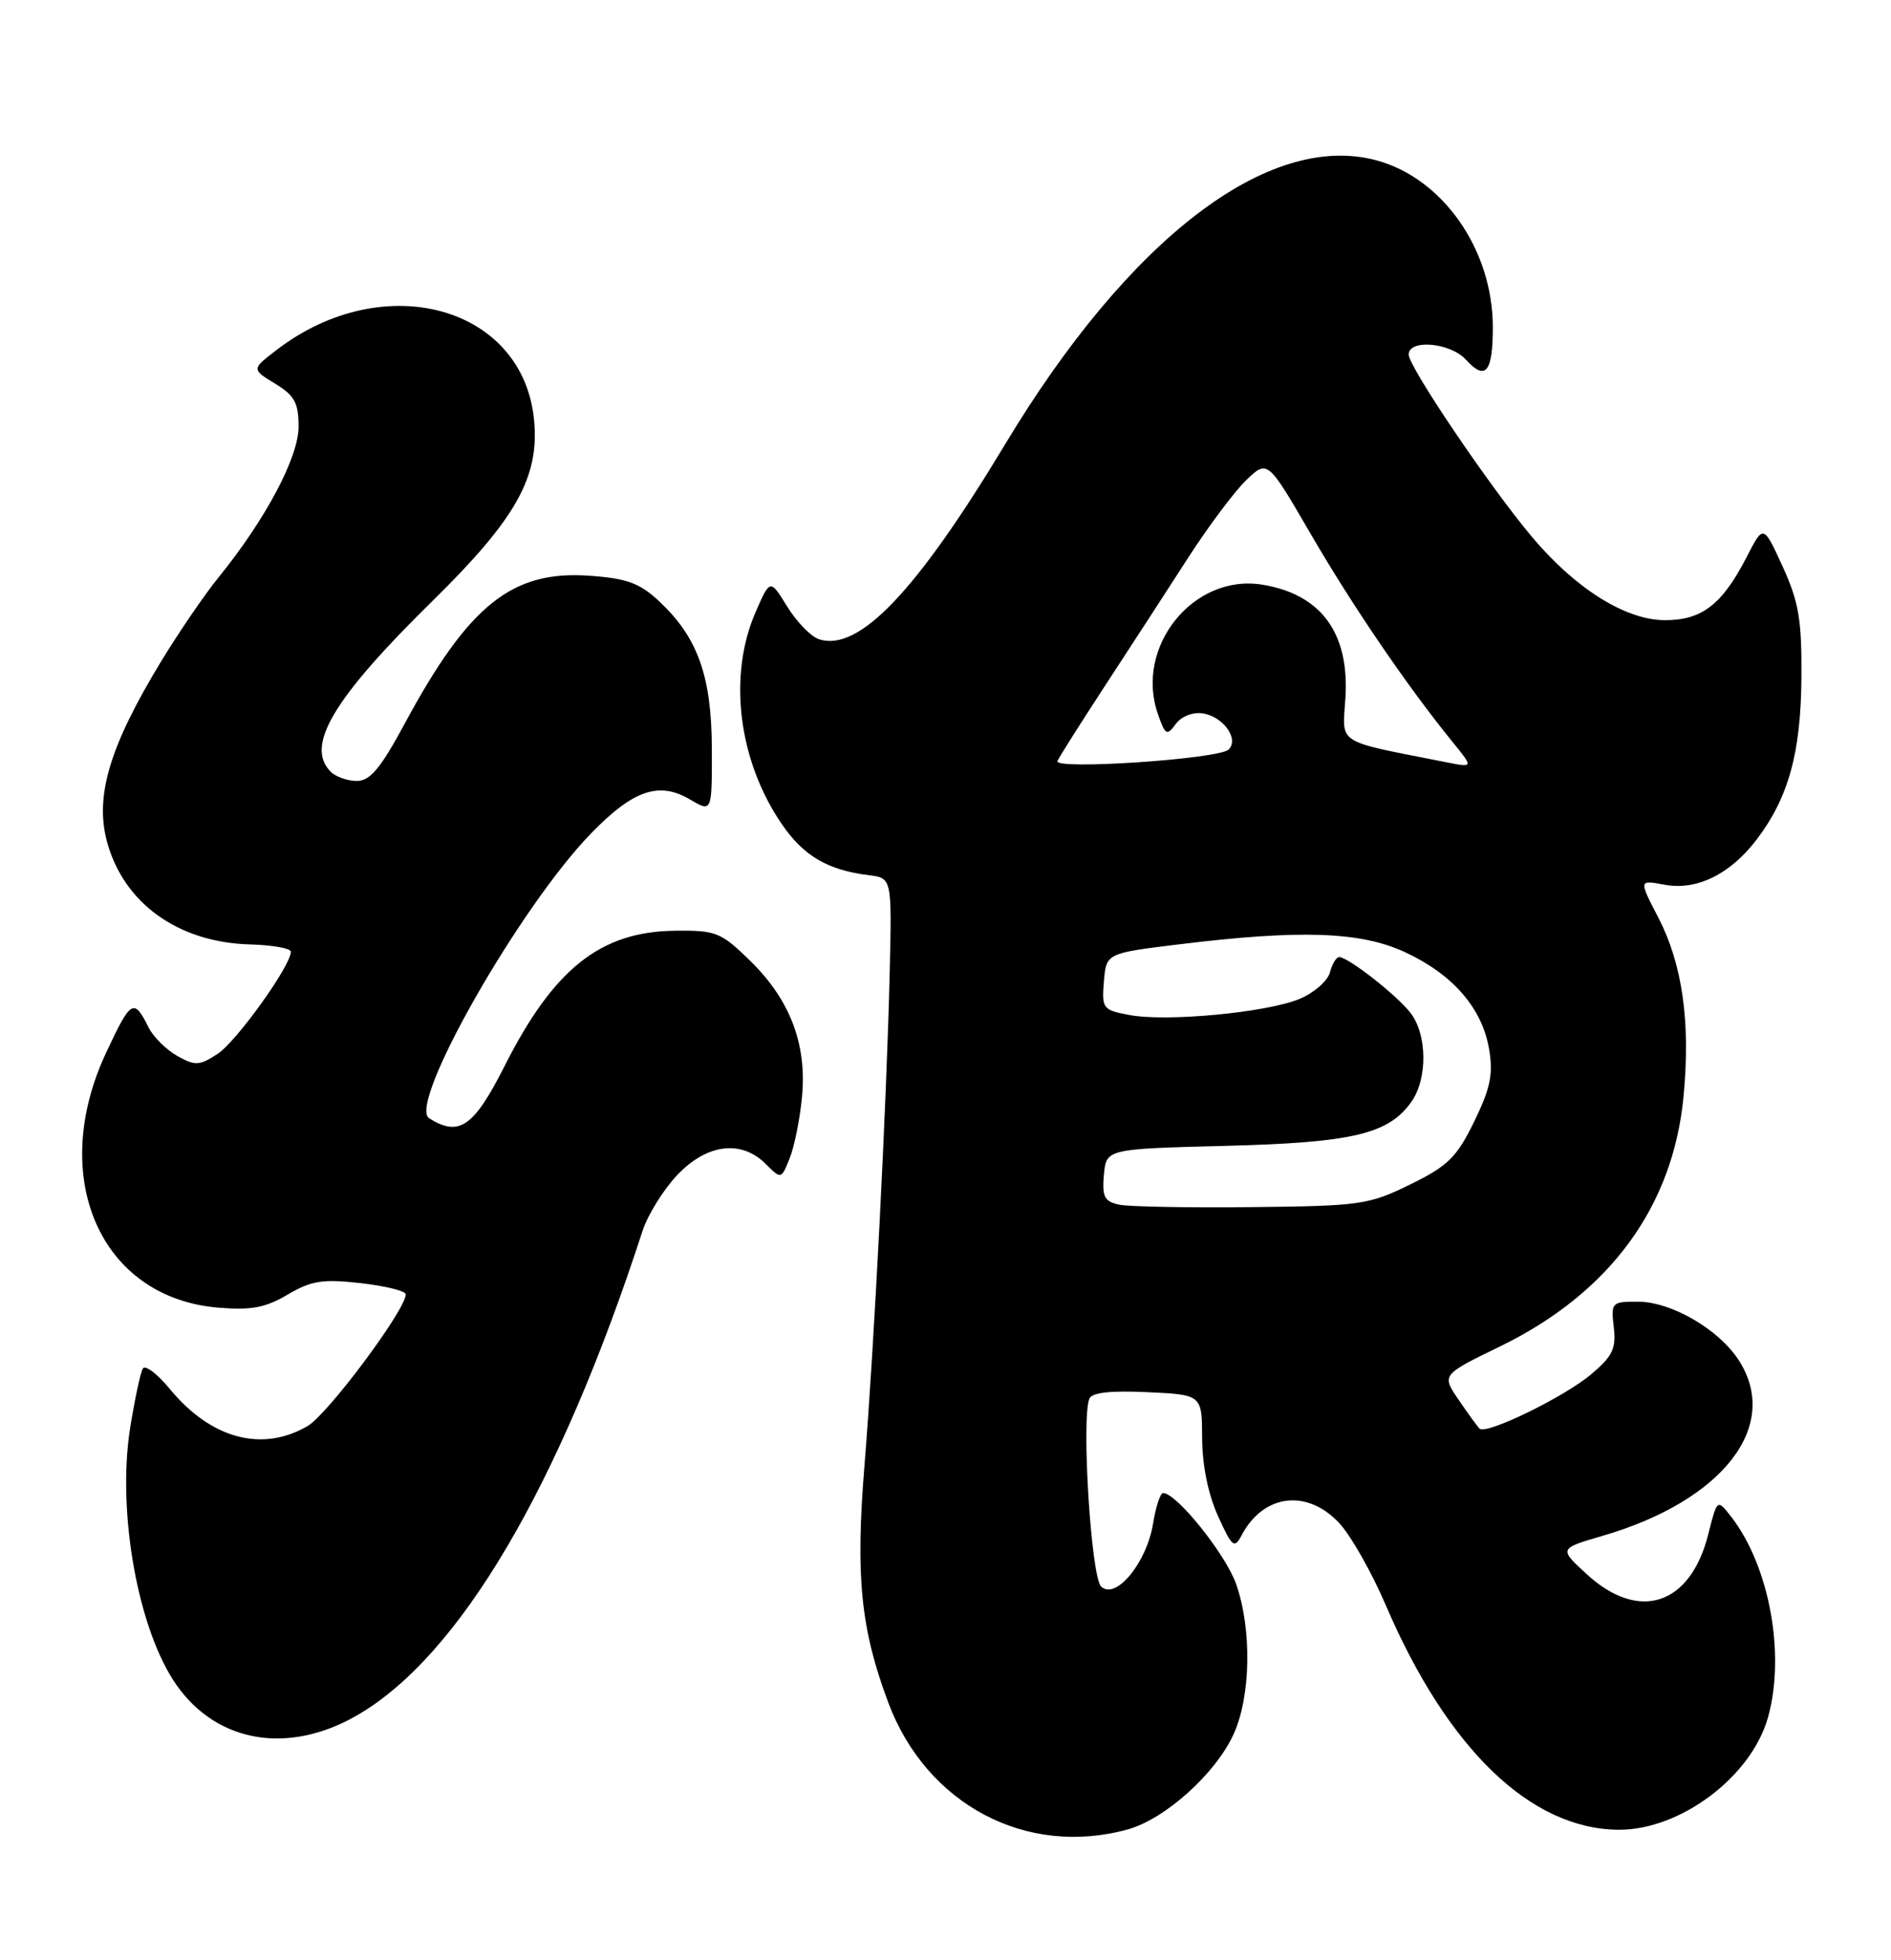 <?xml version="1.0" encoding="UTF-8" standalone="no"?>
<!DOCTYPE svg PUBLIC "-//W3C//DTD SVG 1.1//EN" "http://www.w3.org/Graphics/SVG/1.1/DTD/svg11.dtd" >
<svg xmlns="http://www.w3.org/2000/svg" xmlns:xlink="http://www.w3.org/1999/xlink" version="1.1" viewBox="0 0 247 256">
 <g >
 <path fill="currentColor"
d=" M 147.32 238.93 C 152.20 237.57 158.79 231.64 161.13 226.50 C 163.39 221.55 163.53 212.77 161.46 206.88 C 160.08 202.98 153.68 195.00 151.92 195.00 C 151.56 195.00 150.97 196.78 150.62 198.95 C 149.80 204.10 145.71 209.06 143.82 207.20 C 142.52 205.93 141.24 185.44 142.28 182.70 C 142.60 181.88 144.96 181.60 149.87 181.83 C 157.00 182.16 157.00 182.16 157.02 187.83 C 157.04 191.37 157.81 195.19 159.09 198.00 C 160.95 202.10 161.23 202.32 162.19 200.50 C 165.03 195.13 170.73 194.42 174.93 198.93 C 176.44 200.54 179.18 205.37 181.02 209.68 C 189.09 228.46 199.94 238.91 211.43 238.98 C 219.50 239.02 228.79 232.03 230.94 224.28 C 233.23 216.04 231.12 204.56 226.14 198.12 C 224.30 195.75 224.30 195.75 223.13 200.39 C 220.80 209.65 214.10 211.87 207.29 205.63 C 203.61 202.26 203.61 202.26 209.30 200.60 C 225.12 196.00 232.71 186.15 227.05 177.56 C 224.41 173.56 218.26 170.01 213.95 170.01 C 210.52 170.00 210.41 170.11 210.79 173.34 C 211.12 176.13 210.64 177.13 207.84 179.49 C 204.33 182.46 194.10 187.44 193.26 186.59 C 192.98 186.32 191.75 184.63 190.53 182.83 C 188.29 179.57 188.29 179.57 195.94 175.85 C 210.25 168.89 218.53 157.61 219.90 143.22 C 220.83 133.49 219.76 125.92 216.59 119.81 C 214.05 114.92 214.05 114.92 217.41 115.55 C 221.60 116.34 225.98 114.20 229.43 109.68 C 233.60 104.21 235.23 98.35 235.30 88.50 C 235.35 80.93 234.96 78.63 232.85 74.00 C 230.33 68.50 230.33 68.50 228.17 72.71 C 224.95 78.96 222.32 81.00 217.48 81.00 C 212.34 81.00 205.75 76.87 200.05 70.06 C 194.48 63.41 184.00 47.90 184.00 46.31 C 184.00 44.26 189.46 44.75 191.48 46.98 C 194.04 49.80 195.00 48.63 194.99 42.69 C 194.97 32.59 188.46 23.28 179.78 20.94 C 165.73 17.16 147.47 31.13 131.28 58.04 C 119.71 77.26 112.19 85.15 107.00 83.50 C 105.95 83.17 104.08 81.25 102.84 79.25 C 100.59 75.60 100.59 75.60 98.69 79.96 C 95.07 88.26 96.43 99.32 102.10 107.61 C 104.95 111.79 108.12 113.65 113.50 114.31 C 116.50 114.68 116.50 114.68 116.21 127.09 C 115.80 144.21 114.18 175.89 112.91 191.50 C 111.73 205.94 112.43 212.78 116.04 222.41 C 121.04 235.70 134.09 242.60 147.32 238.93 Z  M 46.58 224.07 C 59.98 216.38 73.06 194.21 83.94 160.73 C 84.62 158.66 86.64 155.40 88.45 153.48 C 92.32 149.39 96.82 148.82 100.02 152.02 C 102.04 154.04 102.04 154.04 103.15 151.27 C 103.76 149.75 104.49 146.13 104.76 143.22 C 105.40 136.34 103.19 130.56 97.94 125.44 C 94.17 121.76 93.52 121.50 88.20 121.56 C 78.44 121.66 72.34 126.50 65.90 139.25 C 61.88 147.20 59.96 148.52 56.05 146.05 C 53.19 144.24 67.91 118.37 77.26 108.79 C 82.73 103.17 86.09 102.03 90.13 104.42 C 93.00 106.11 93.00 106.11 92.98 97.81 C 92.95 88.33 91.16 83.29 86.13 78.56 C 83.57 76.16 81.93 75.55 77.04 75.20 C 66.90 74.46 61.25 78.97 52.89 94.46 C 49.72 100.35 48.34 102.00 46.61 102.00 C 45.40 102.00 43.86 101.46 43.20 100.80 C 39.82 97.42 43.51 91.24 56.57 78.41 C 67.43 67.74 70.47 62.29 69.76 54.86 C 68.33 39.99 50.17 35.00 36.22 45.64 C 32.84 48.22 32.84 48.22 35.92 50.10 C 38.48 51.66 39.00 52.60 39.00 55.74 C 38.99 59.74 34.69 67.84 28.54 75.42 C 26.72 77.66 23.36 82.58 21.07 86.34 C 14.33 97.43 12.37 103.94 13.97 109.91 C 16.14 117.96 23.26 123.09 32.65 123.35 C 35.58 123.43 37.99 123.86 37.99 124.30 C 38.01 126.10 30.90 136.02 28.43 137.64 C 26.04 139.20 25.50 139.23 23.15 137.91 C 21.71 137.10 20.03 135.43 19.41 134.20 C 17.48 130.32 17.11 130.54 13.86 137.49 C 6.22 153.81 13.13 169.52 28.52 170.79 C 32.81 171.15 34.68 170.80 37.58 169.08 C 40.68 167.26 42.14 167.03 47.12 167.59 C 50.35 167.96 53.00 168.61 53.00 169.05 C 53.00 171.06 42.84 184.69 40.18 186.25 C 34.25 189.72 27.56 187.93 22.20 181.43 C 20.57 179.45 18.97 178.23 18.66 178.74 C 18.35 179.25 17.61 182.70 17.01 186.43 C 15.24 197.52 18.05 213.05 23.12 220.17 C 28.44 227.64 37.67 229.18 46.58 224.07 Z  M 146.19 157.34 C 144.25 156.92 143.94 156.31 144.19 153.45 C 144.50 150.06 144.50 150.06 160.00 149.66 C 176.69 149.24 181.40 148.12 184.37 143.88 C 186.49 140.86 186.42 135.09 184.23 132.28 C 182.41 129.94 176.09 125.00 174.92 125.00 C 174.54 125.00 174.00 125.91 173.71 127.01 C 173.42 128.12 171.64 129.67 169.76 130.46 C 165.49 132.24 152.41 133.49 147.54 132.57 C 144.04 131.92 143.90 131.73 144.19 128.19 C 144.50 124.50 144.50 124.50 154.00 123.34 C 169.87 121.39 177.74 121.67 183.54 124.37 C 189.78 127.27 193.60 131.68 194.50 137.01 C 195.06 140.31 194.68 142.13 192.55 146.50 C 190.27 151.16 189.12 152.29 184.20 154.70 C 178.79 157.35 177.73 157.51 163.50 157.66 C 155.25 157.75 147.46 157.61 146.19 157.34 Z  M 138.12 99.40 C 138.33 98.90 141.15 94.45 144.38 89.50 C 147.62 84.55 152.46 77.09 155.14 72.93 C 157.82 68.76 161.27 64.16 162.79 62.70 C 165.57 60.04 165.57 60.04 171.22 69.77 C 176.63 79.08 183.83 89.65 189.71 96.88 C 192.46 100.26 192.46 100.26 188.98 99.57 C 174.24 96.65 175.35 97.36 175.74 91.13 C 176.26 82.65 172.55 77.61 164.86 76.36 C 155.89 74.91 148.18 84.47 151.24 93.25 C 152.20 96.02 152.42 96.15 153.57 94.57 C 154.29 93.58 155.79 92.98 157.07 93.17 C 159.77 93.57 161.89 96.52 160.48 97.90 C 159.20 99.14 137.61 100.59 138.12 99.40 Z "/>
</g>
</svg>